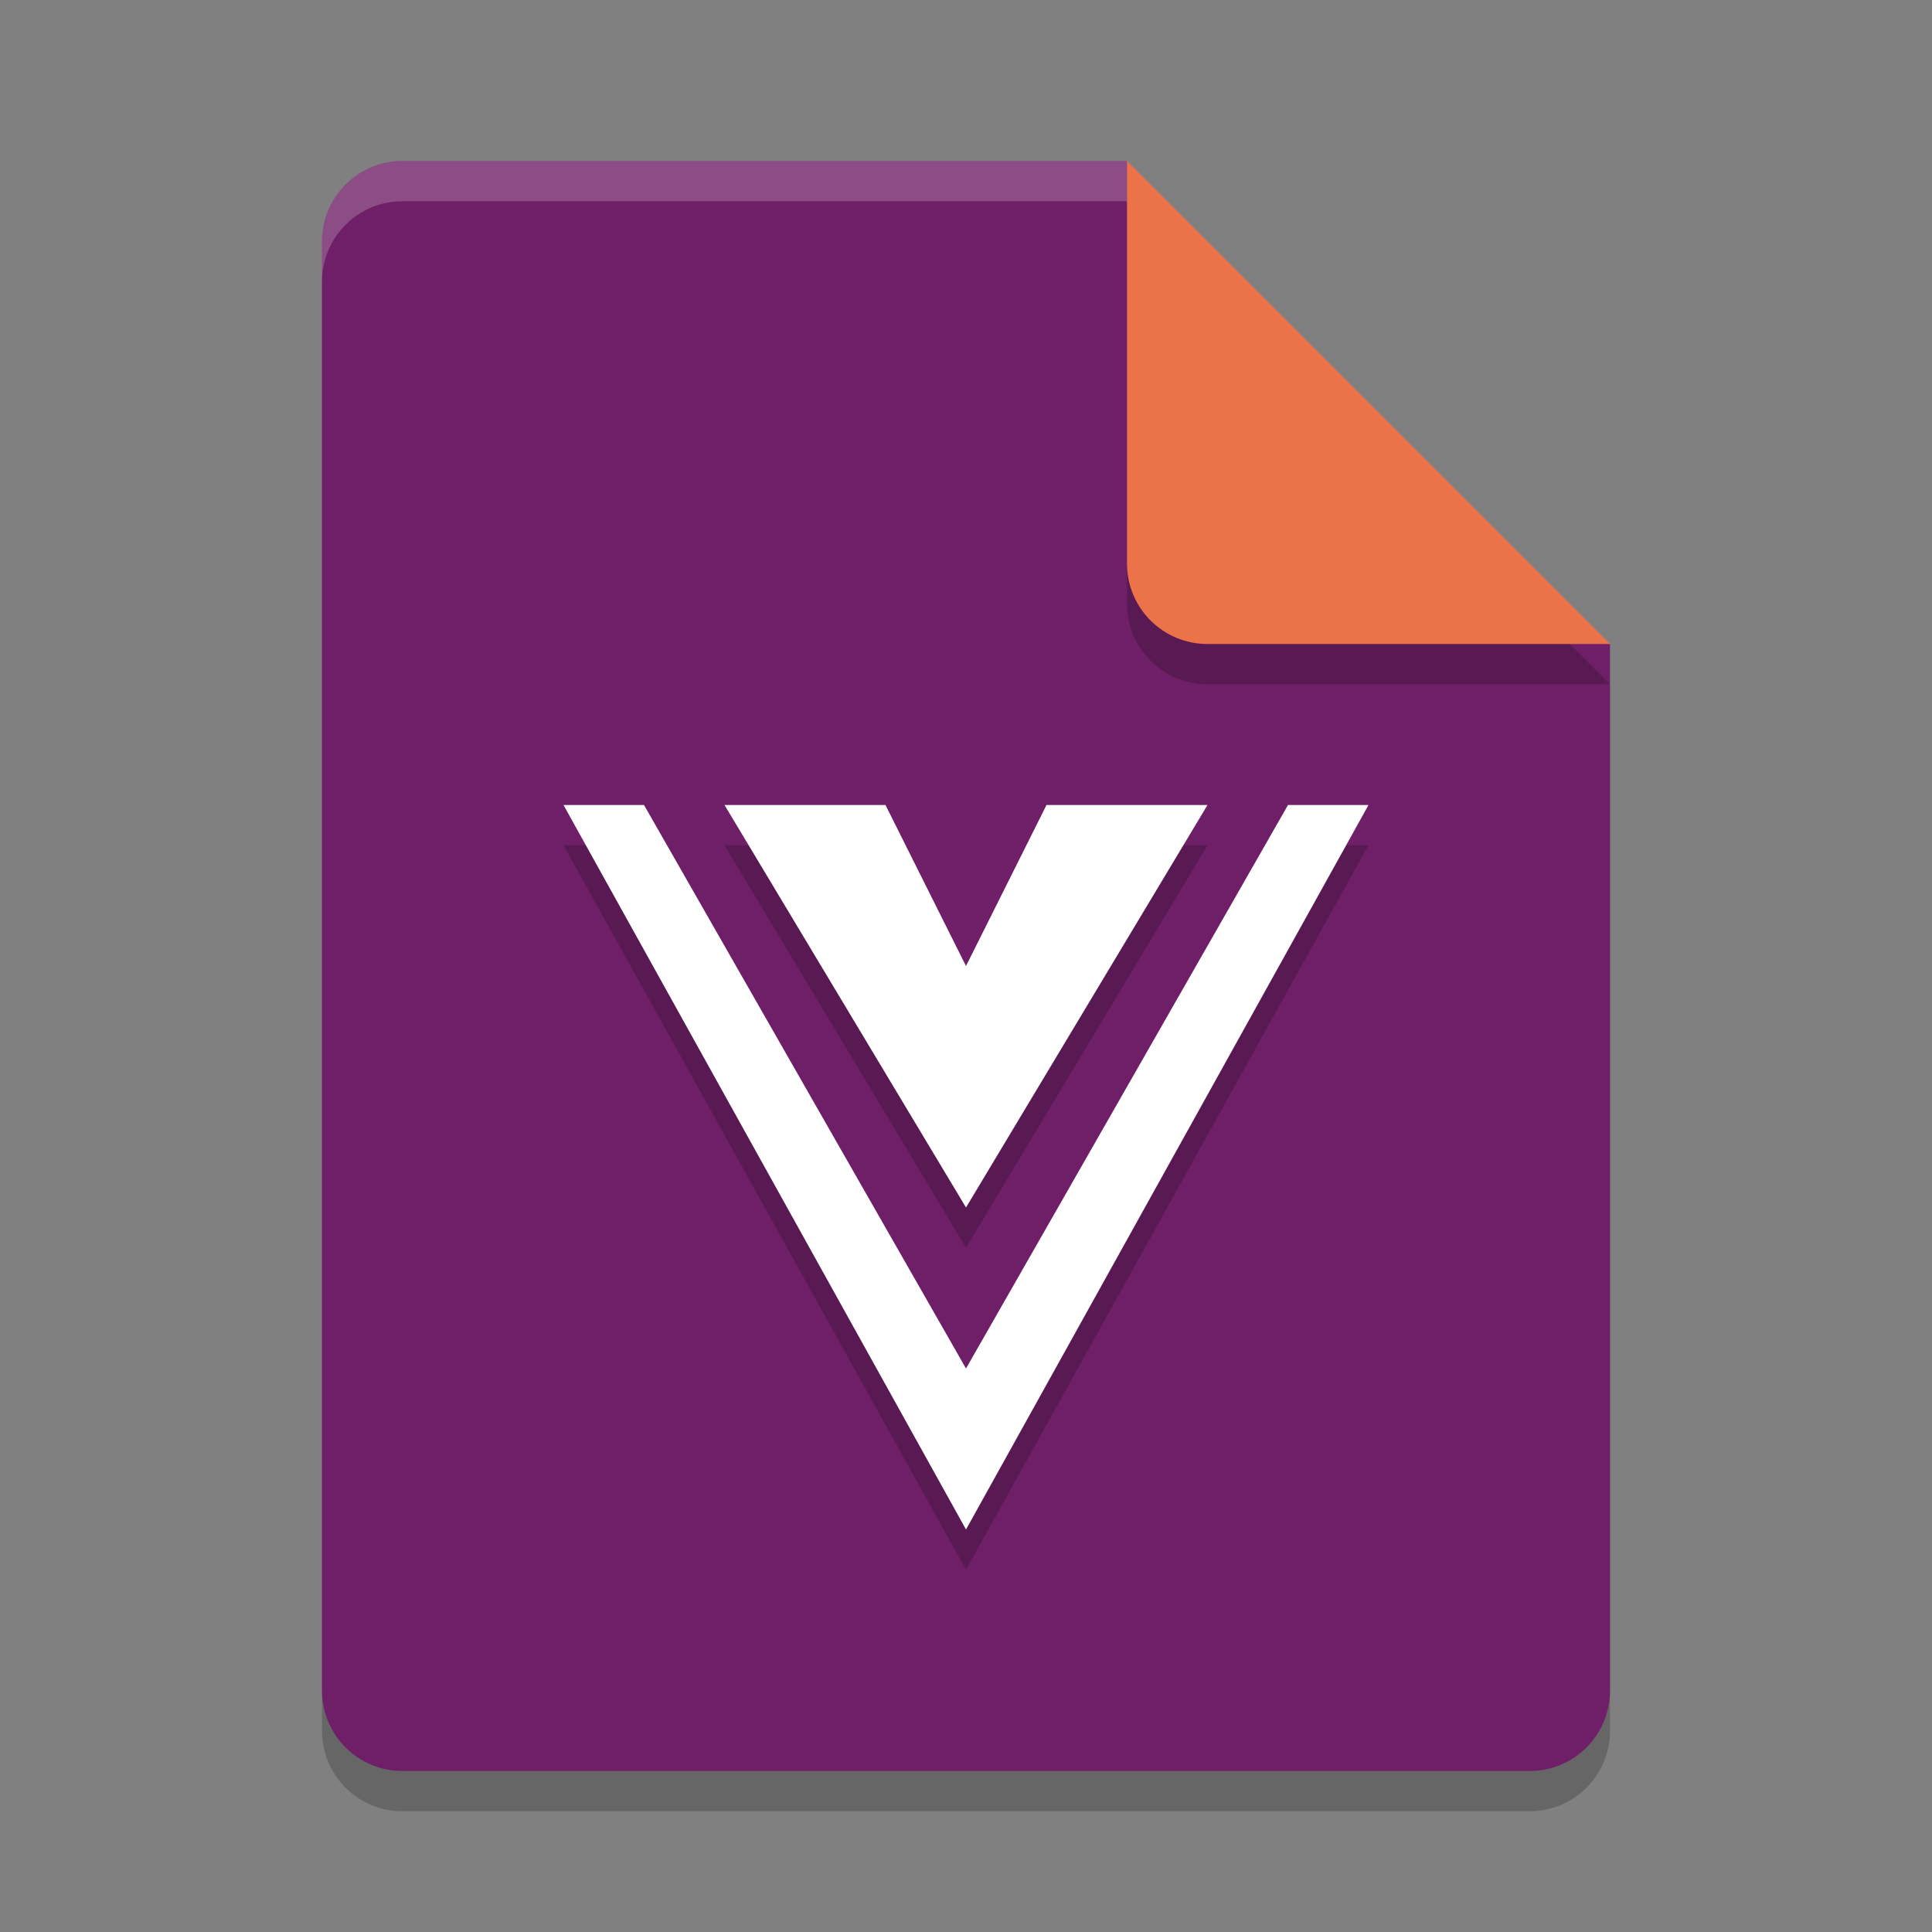 <svg xmlns="http://www.w3.org/2000/svg" width="24" height="24" version="1.1">
 <rect width="100%" height="100%" fill="#808080" stroke="none"/>
 <path style="opacity:0.2" d="m5 2.5c-0.554 0-1 0.446-1 1v18c0 0.554 0.446 1 1 1h14c0.554 0 1-0.446 1-1v-13l-6-6z"/>
 <path style="fill:#6f1f68" d="m5 2c-0.554 0-1 0.446-1 1v18c0 0.554 0.446 1 1 1h14c0.554 0 1-0.446 1-1v-13l-5-1-1-5z"/>
 <path style="opacity:0.2" d="m20 8.5-6-6v5c0 0.554 0.446 1 1 1z"/>
 <path style="fill:#ec7349" d="m20 8-6-6v5c0 0.554 0.446 1 1 1z"/>
 <path style="fill:#ffffff;opacity:0.2" d="m5 2c-0.554 0-1 0.446-1 1v0.5c0-0.554 0.446-1 1-1h9v-0.5h-9z"/>
 <path style="opacity:0.2" d="M 7,10.5 12,19.5 17,10.5 H 16 L 12,17.5 8,10.5 Z M 9,10.5 12,15.5 15,10.5 H 13 L 12,12.5 11,10.5 Z"/>
 <path style="fill:#ffffff" d="M 7 10 L 12 19 L 17 10 L 16 10 L 12 17 L 8 10 L 7 10 z M 9 10 L 12 15 L 15 10 L 13 10 L 12 12 L 11 10 L 9 10 z"/>
</svg>
